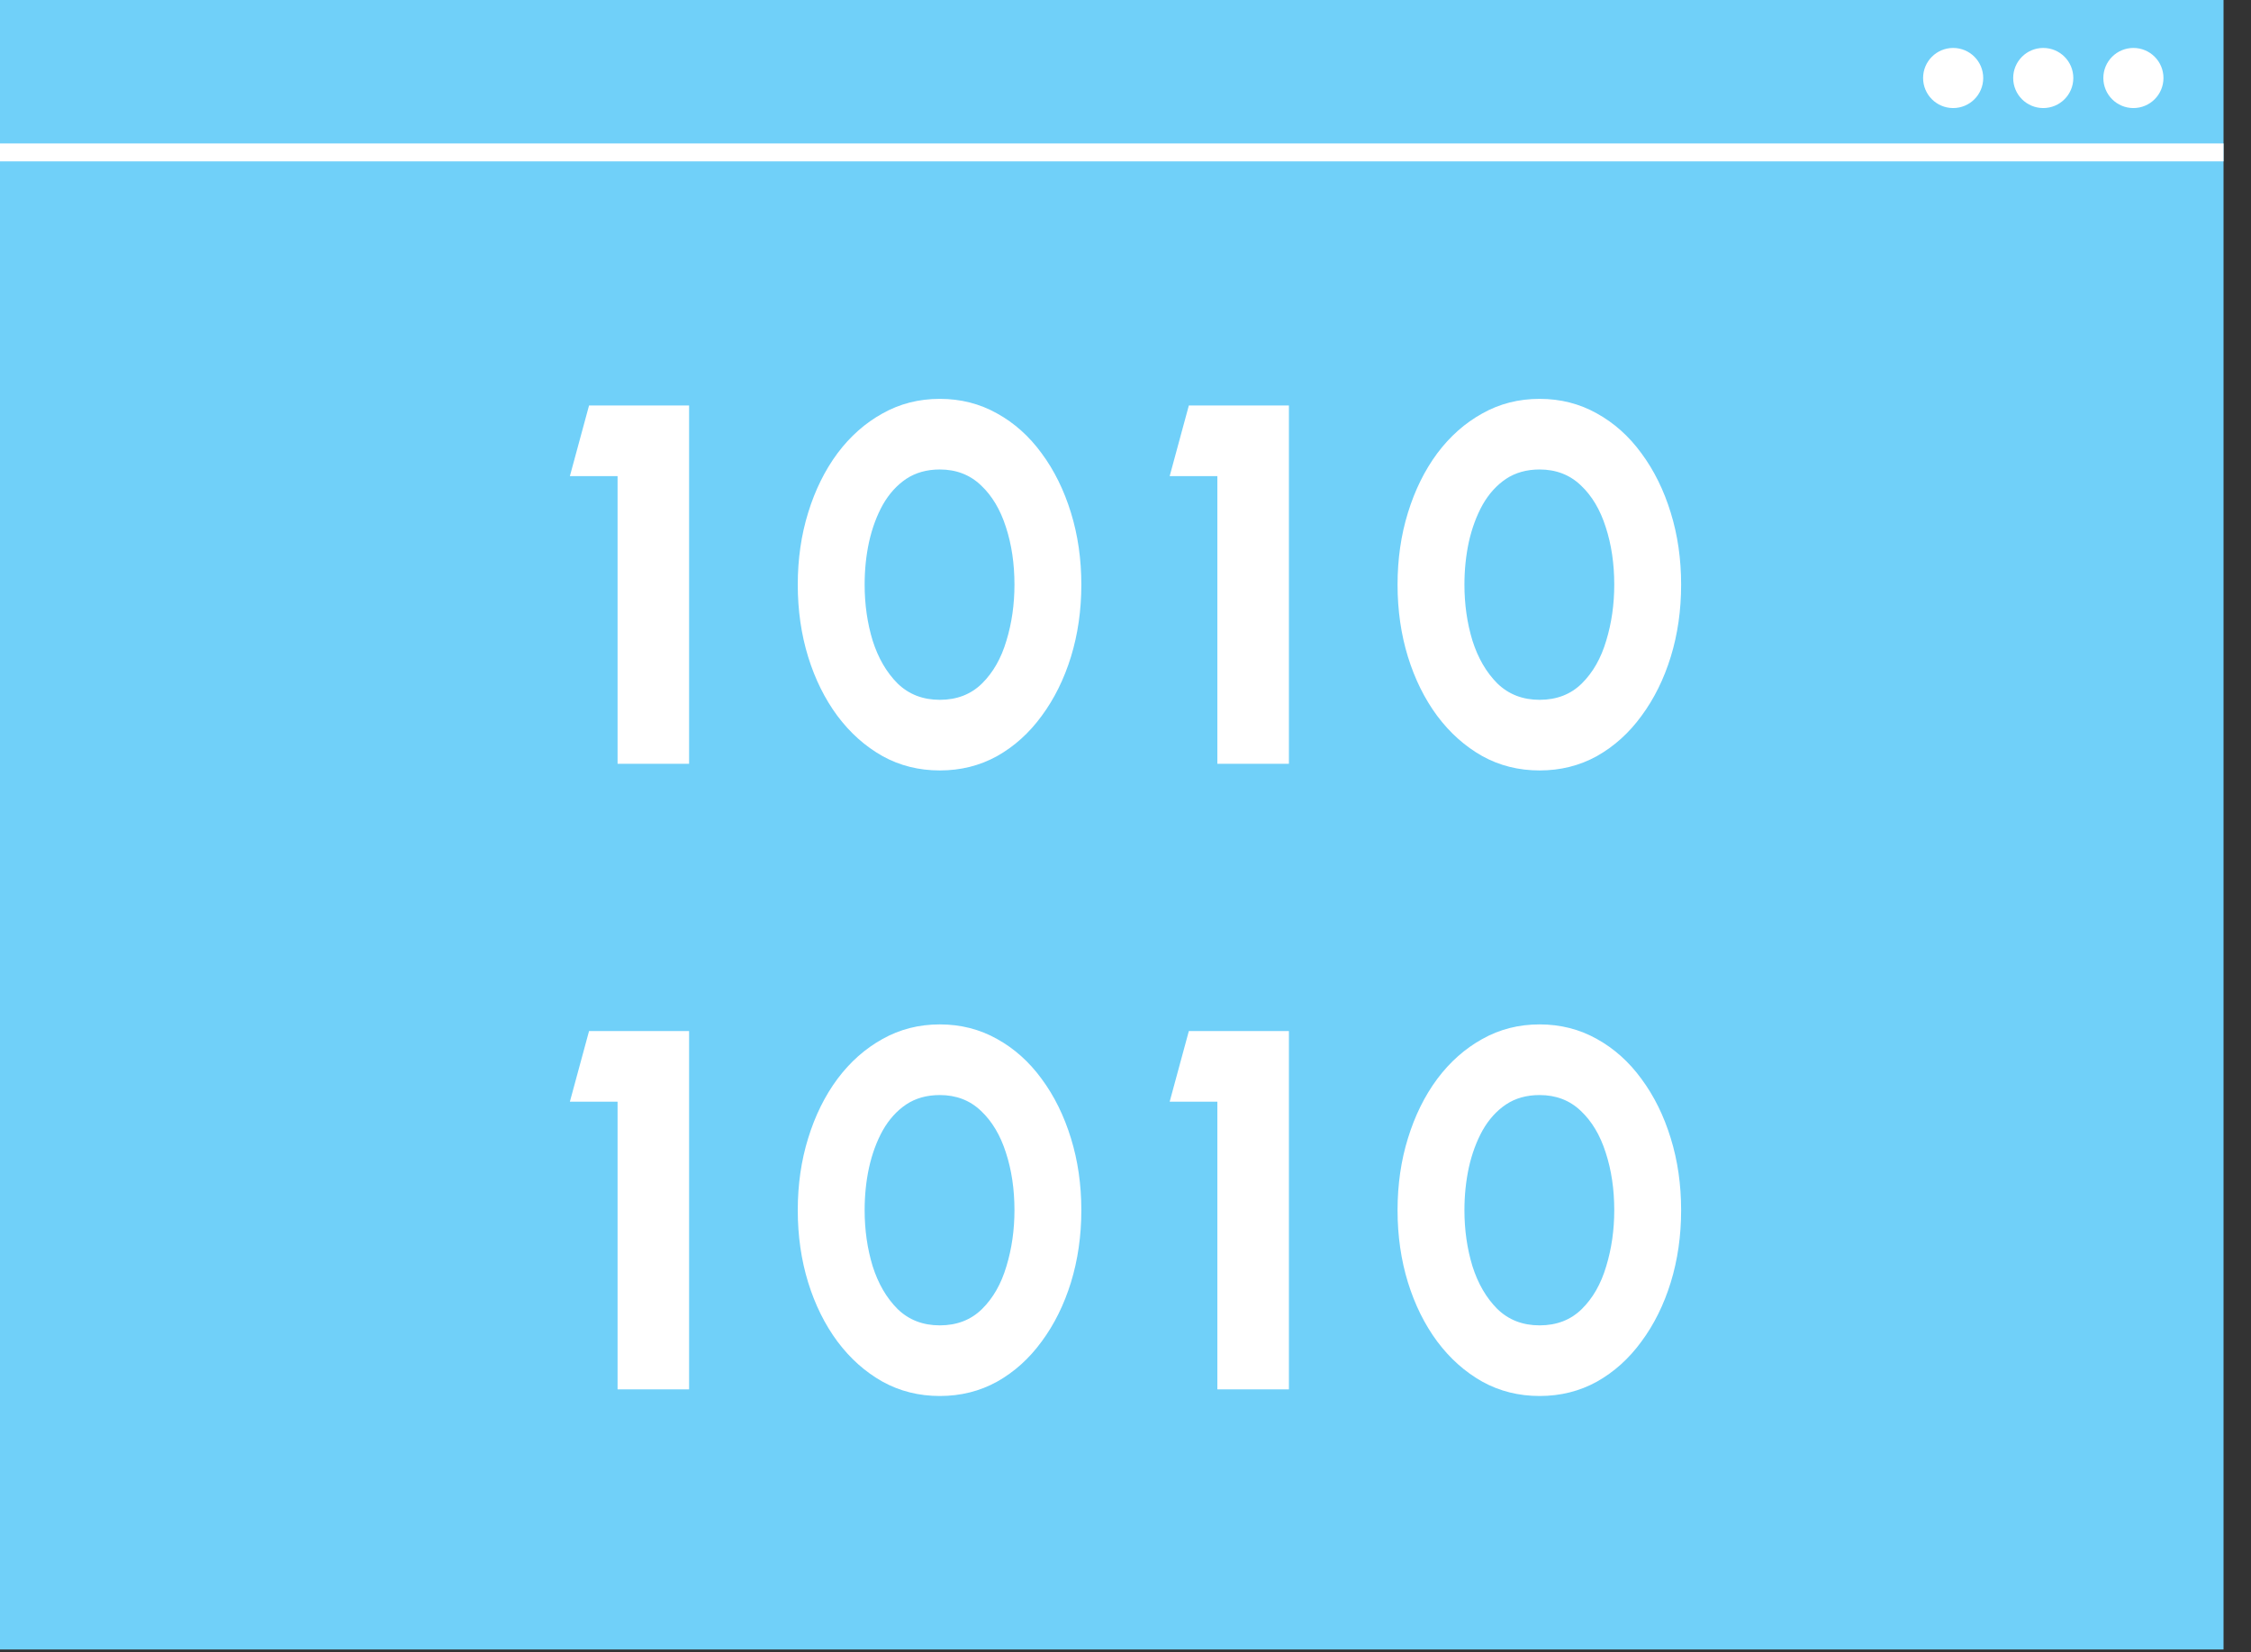 <svg width="79" height="58" viewBox="0 0 79 58" fill="none" xmlns="http://www.w3.org/2000/svg">
    <rect x="0" y="0" width="79" height="58" fill="#333333" stroke="none"/>
    <rect width="78.036" height="57.898" fill="#70d0f9" />
    <rect y="5.035" width="78.036" height="0.629" fill="white" />
    <circle cx="68.547" cy="2.738" r="1.055" fill="white" />
    <circle cx="71.709" cy="2.738" r="1.055" fill="white" />
    <circle cx="74.873" cy="2.738" r="1.055" fill="white" />
    <path d="M21.674 26.809V16.713H20L20.673 14.233H24.184V26.809H21.674Z" fill="white" />
    <path
        d="M32.983 27.043C32.249 27.043 31.579 26.875 30.973 26.54C30.366 26.198 29.838 25.728 29.39 25.129C28.947 24.53 28.604 23.839 28.362 23.054C28.119 22.264 27.998 21.42 27.998 20.521C27.998 19.623 28.119 18.782 28.362 17.997C28.604 17.207 28.947 16.512 29.39 15.913C29.838 15.314 30.366 14.847 30.973 14.512C31.579 14.171 32.249 14 32.983 14C33.717 14 34.387 14.171 34.993 14.512C35.6 14.847 36.121 15.314 36.558 15.913C37.001 16.512 37.343 17.207 37.586 17.997C37.828 18.782 37.95 19.623 37.95 20.521C37.95 21.42 37.828 22.264 37.586 23.054C37.343 23.839 37.001 24.53 36.558 25.129C36.121 25.728 35.6 26.198 34.993 26.54C34.387 26.875 33.717 27.043 32.983 27.043ZM32.983 24.564C33.583 24.564 34.078 24.372 34.466 23.989C34.854 23.605 35.139 23.105 35.321 22.488C35.509 21.872 35.603 21.216 35.603 20.521C35.603 19.785 35.503 19.111 35.303 18.5C35.108 17.889 34.817 17.401 34.429 17.036C34.041 16.665 33.559 16.479 32.983 16.479C32.528 16.479 32.134 16.59 31.8 16.811C31.473 17.033 31.2 17.335 30.982 17.719C30.769 18.102 30.609 18.536 30.5 19.021C30.396 19.5 30.345 20 30.345 20.521C30.345 21.216 30.439 21.872 30.627 22.488C30.821 23.099 31.112 23.599 31.5 23.989C31.894 24.372 32.389 24.564 32.983 24.564Z"
        fill="white" />
    <path d="M42.724 26.809V16.713H41.05L41.723 14.233H45.235V26.809H42.724Z" fill="white" />
    <path
        d="M54.033 27.043C53.299 27.043 52.629 26.875 52.023 26.54C51.416 26.198 50.889 25.728 50.44 25.129C49.997 24.53 49.655 23.839 49.412 23.054C49.169 22.264 49.048 21.42 49.048 20.521C49.048 19.623 49.169 18.782 49.412 17.997C49.655 17.207 49.997 16.512 50.44 15.913C50.889 15.314 51.416 14.847 52.023 14.512C52.629 14.171 53.299 14 54.033 14C54.767 14 55.437 14.171 56.044 14.512C56.65 14.847 57.172 15.314 57.608 15.913C58.051 16.512 58.394 17.207 58.636 17.997C58.879 18.782 59 19.623 59 20.521C59 21.42 58.879 22.264 58.636 23.054C58.394 23.839 58.051 24.53 57.608 25.129C57.172 25.728 56.65 26.198 56.044 26.54C55.437 26.875 54.767 27.043 54.033 27.043ZM54.033 24.564C54.634 24.564 55.128 24.372 55.516 23.989C55.904 23.605 56.189 23.105 56.371 22.488C56.559 21.872 56.653 21.216 56.653 20.521C56.653 19.785 56.553 19.111 56.353 18.5C56.159 17.889 55.868 17.401 55.48 17.036C55.092 16.665 54.609 16.479 54.033 16.479C53.578 16.479 53.184 16.59 52.851 16.811C52.523 17.033 52.25 17.335 52.032 17.719C51.82 18.102 51.659 18.536 51.55 19.021C51.447 19.5 51.395 20 51.395 20.521C51.395 21.216 51.489 21.872 51.677 22.488C51.871 23.099 52.162 23.599 52.55 23.989C52.945 24.372 53.439 24.564 54.033 24.564Z"
        fill="white" />
    <path d="M21.674 48.767V38.67H20L20.673 36.191H24.184V48.767H21.674Z" fill="white" />
    <path
        d="M32.983 49C32.249 49 31.579 48.832 30.973 48.497C30.366 48.156 29.838 47.686 29.39 47.087C28.947 46.488 28.604 45.796 28.362 45.012C28.119 44.221 27.998 43.377 27.998 42.479C27.998 41.58 28.119 40.739 28.362 39.955C28.604 39.164 28.947 38.469 29.39 37.871C29.838 37.272 30.366 36.805 30.973 36.469C31.579 36.128 32.249 35.957 32.983 35.957C33.717 35.957 34.387 36.128 34.993 36.469C35.6 36.805 36.121 37.272 36.558 37.871C37.001 38.469 37.343 39.164 37.586 39.955C37.828 40.739 37.95 41.58 37.95 42.479C37.95 43.377 37.828 44.221 37.586 45.012C37.343 45.796 37.001 46.488 36.558 47.087C36.121 47.686 35.6 48.156 34.993 48.497C34.387 48.832 33.717 49 32.983 49ZM32.983 46.521C33.583 46.521 34.078 46.329 34.466 45.946C34.854 45.563 35.139 45.063 35.321 44.446C35.509 43.829 35.603 43.173 35.603 42.479C35.603 41.742 35.503 41.068 35.303 40.458C35.108 39.847 34.817 39.359 34.429 38.993C34.041 38.622 33.559 38.437 32.983 38.437C32.528 38.437 32.134 38.547 31.8 38.769C31.473 38.99 31.2 39.293 30.982 39.676C30.769 40.059 30.609 40.493 30.5 40.979C30.396 41.458 30.345 41.958 30.345 42.479C30.345 43.173 30.439 43.829 30.627 44.446C30.821 45.057 31.112 45.557 31.5 45.946C31.894 46.329 32.389 46.521 32.983 46.521Z"
        fill="white" />
    <path d="M42.724 48.767V38.67H41.05L41.723 36.191H45.235V48.767H42.724Z" fill="white" />
    <path
        d="M54.033 49C53.299 49 52.629 48.832 52.023 48.497C51.416 48.156 50.889 47.686 50.44 47.087C49.997 46.488 49.655 45.796 49.412 45.012C49.169 44.221 49.048 43.377 49.048 42.479C49.048 41.58 49.169 40.739 49.412 39.955C49.655 39.164 49.997 38.469 50.44 37.871C50.889 37.272 51.416 36.805 52.023 36.469C52.629 36.128 53.299 35.957 54.033 35.957C54.767 35.957 55.437 36.128 56.044 36.469C56.65 36.805 57.172 37.272 57.608 37.871C58.051 38.469 58.394 39.164 58.636 39.955C58.879 40.739 59 41.58 59 42.479C59 43.377 58.879 44.221 58.636 45.012C58.394 45.796 58.051 46.488 57.608 47.087C57.172 47.686 56.65 48.156 56.044 48.497C55.437 48.832 54.767 49 54.033 49ZM54.033 46.521C54.634 46.521 55.128 46.329 55.516 45.946C55.904 45.563 56.189 45.063 56.371 44.446C56.559 43.829 56.653 43.173 56.653 42.479C56.653 41.742 56.553 41.068 56.353 40.458C56.159 39.847 55.868 39.359 55.48 38.993C55.092 38.622 54.609 38.437 54.033 38.437C53.578 38.437 53.184 38.547 52.851 38.769C52.523 38.99 52.25 39.293 52.032 39.676C51.82 40.059 51.659 40.493 51.55 40.979C51.447 41.458 51.395 41.958 51.395 42.479C51.395 43.173 51.489 43.829 51.677 44.446C51.871 45.057 52.162 45.557 52.55 45.946C52.945 46.329 53.439 46.521 54.033 46.521Z"
        fill="white" />
</svg>